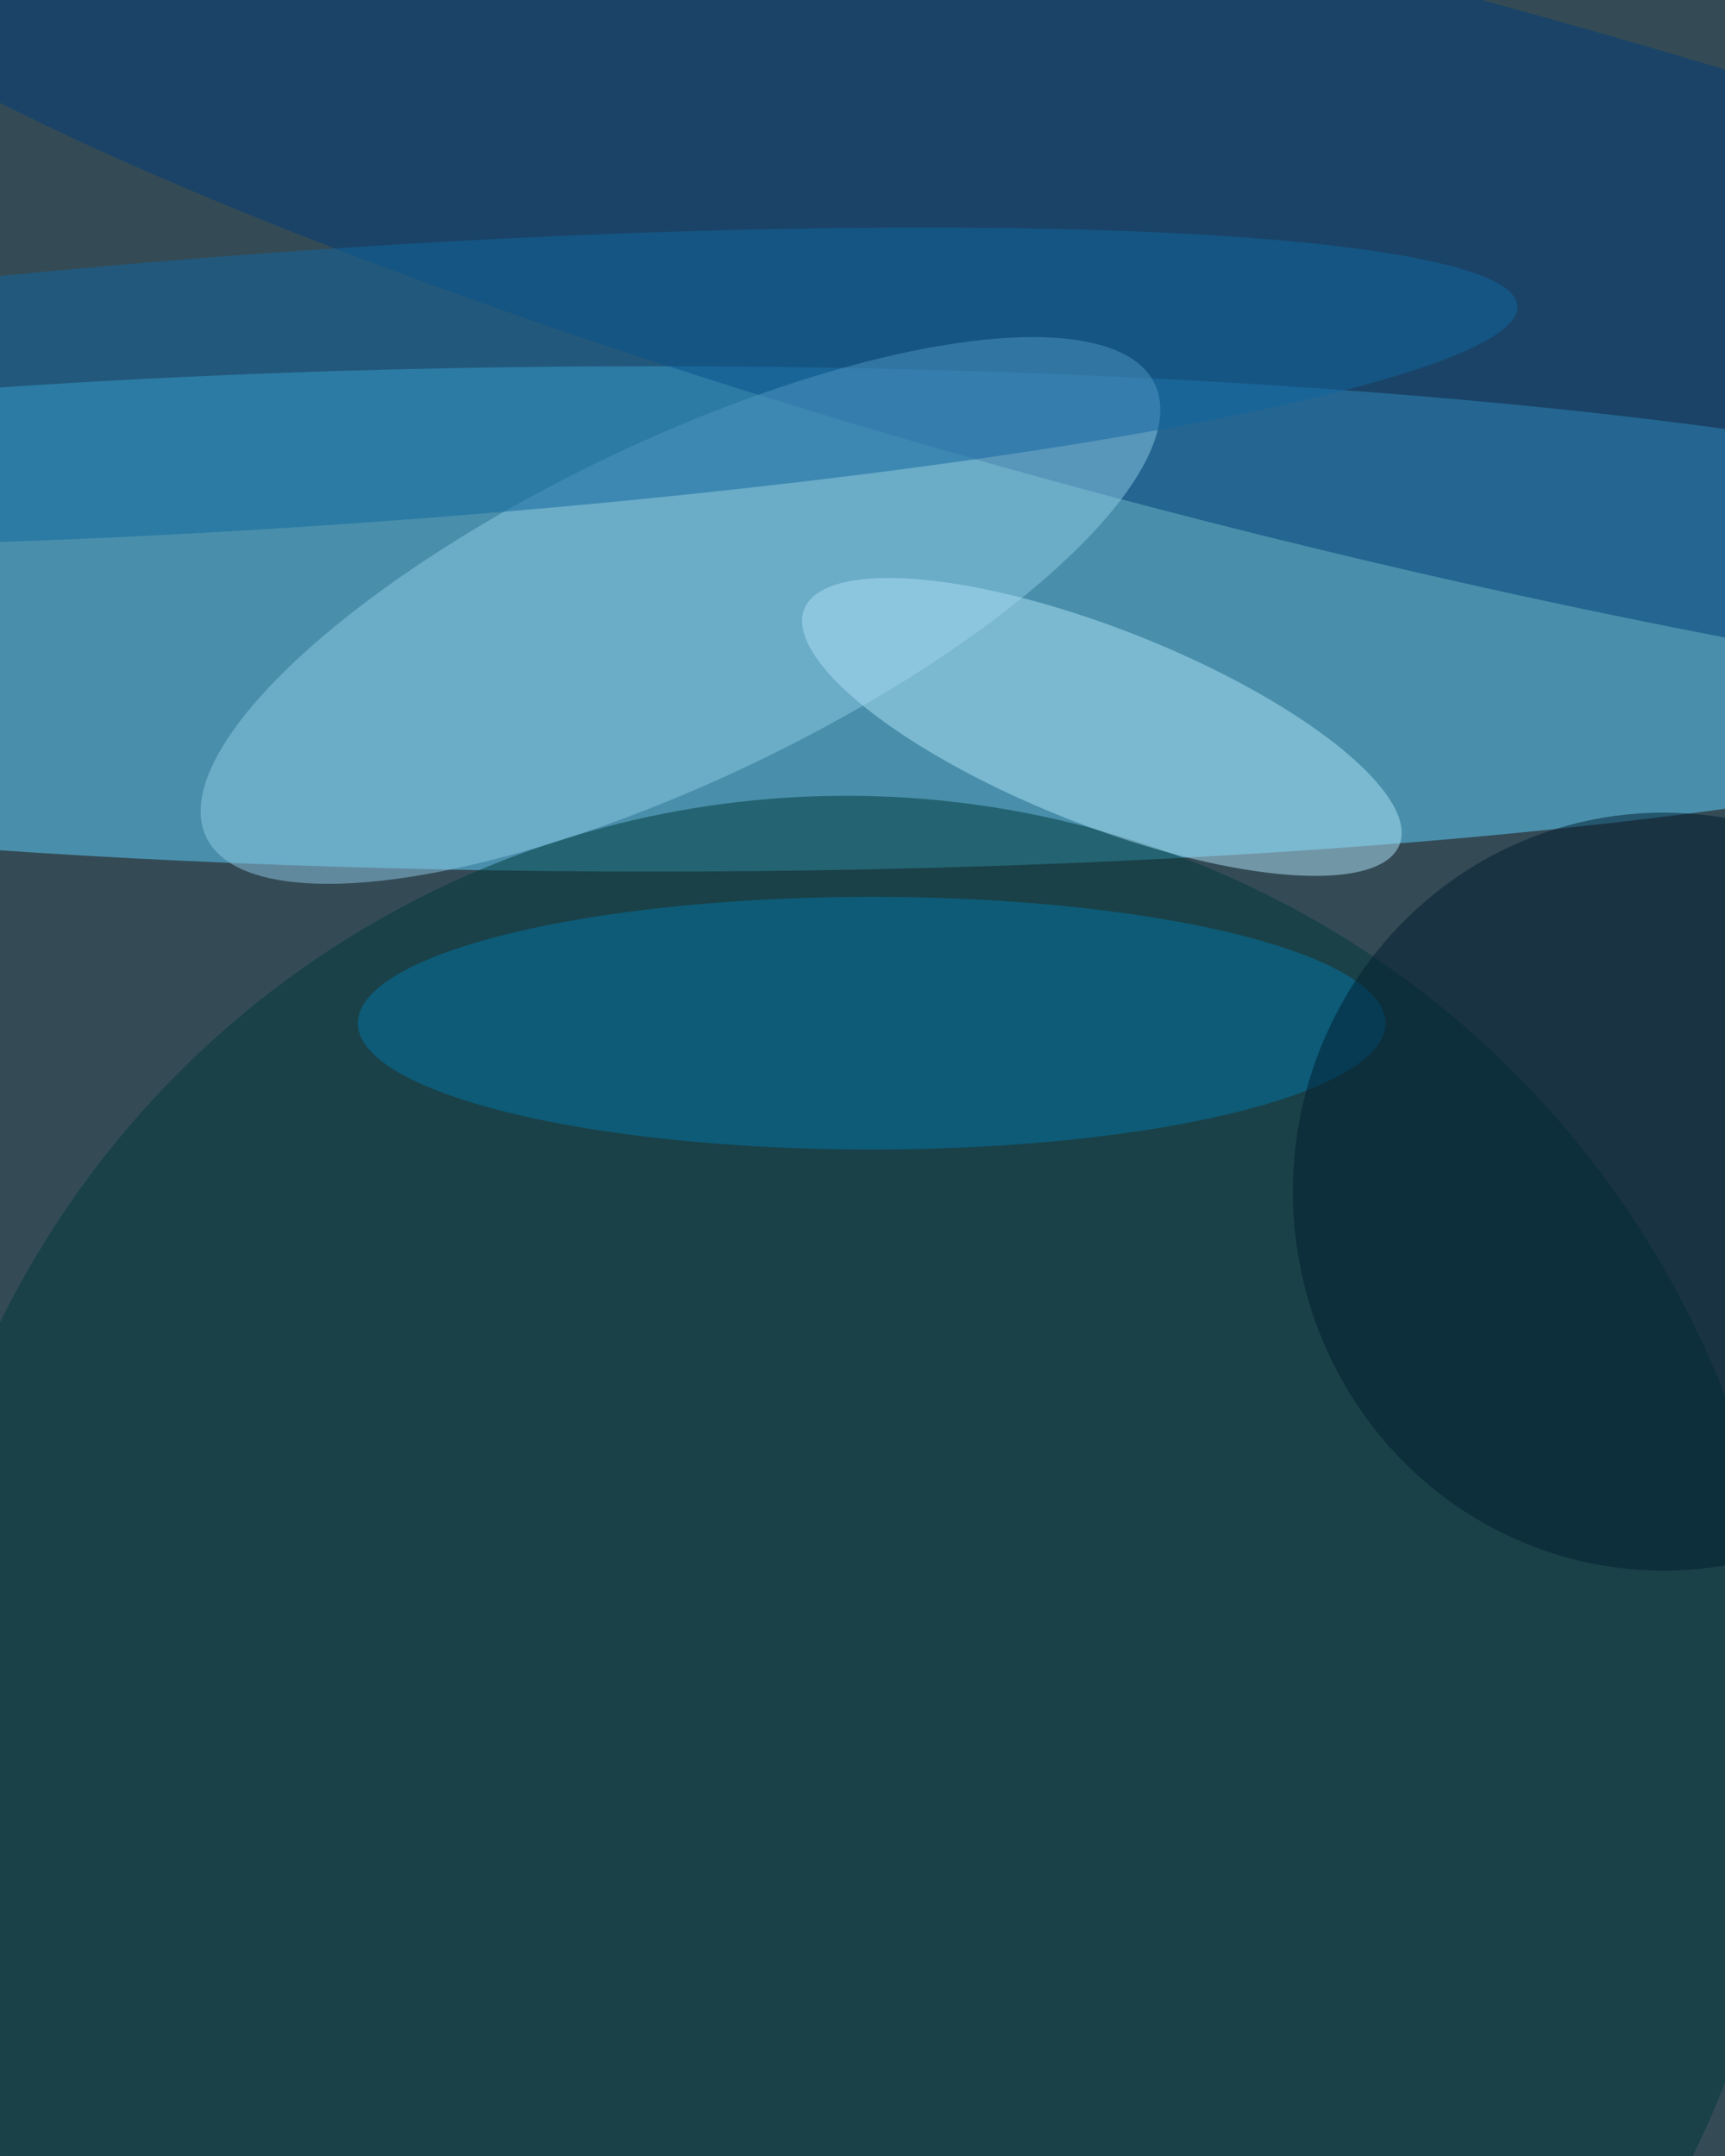 <svg xmlns='http://www.w3.org/2000/svg' viewBox='0 0 300 375'><defs/><filter id='a'><feGaussianBlur stdDeviation='12'/></filter><rect width='100%' height='100%' fill='#344b56'/><g filter='url(#a)'><g fill-opacity='.5' transform='translate(.7 .7) scale(1.465)'><ellipse cx='77' cy='73' fill='#5fd5ff' rx='193' ry='30'/><circle cx='100' cy='206' r='112' fill='#00393b'/><circle r='1' fill='#003c79' transform='rotate(104.3 64.6 73) scale(34.085 193.732)'/><circle r='1' fill='#8ec8e5' transform='matrix(-8.672 -18.14 56.298 -26.914 80.3 72)'/><ellipse cx='103' cy='121' fill='#0074a9' rx='61' ry='15'/><circle r='1' fill='#aee3f6' transform='rotate(111.6 36 87.2) scale(11.635 38.002)'/><circle r='1' fill='#1167a1' transform='matrix(141.662 -9.658 1.113 16.326 38 45.5)'/><ellipse cx='197' cy='141' fill='#001d31' rx='44' ry='45'/></g></g></svg>